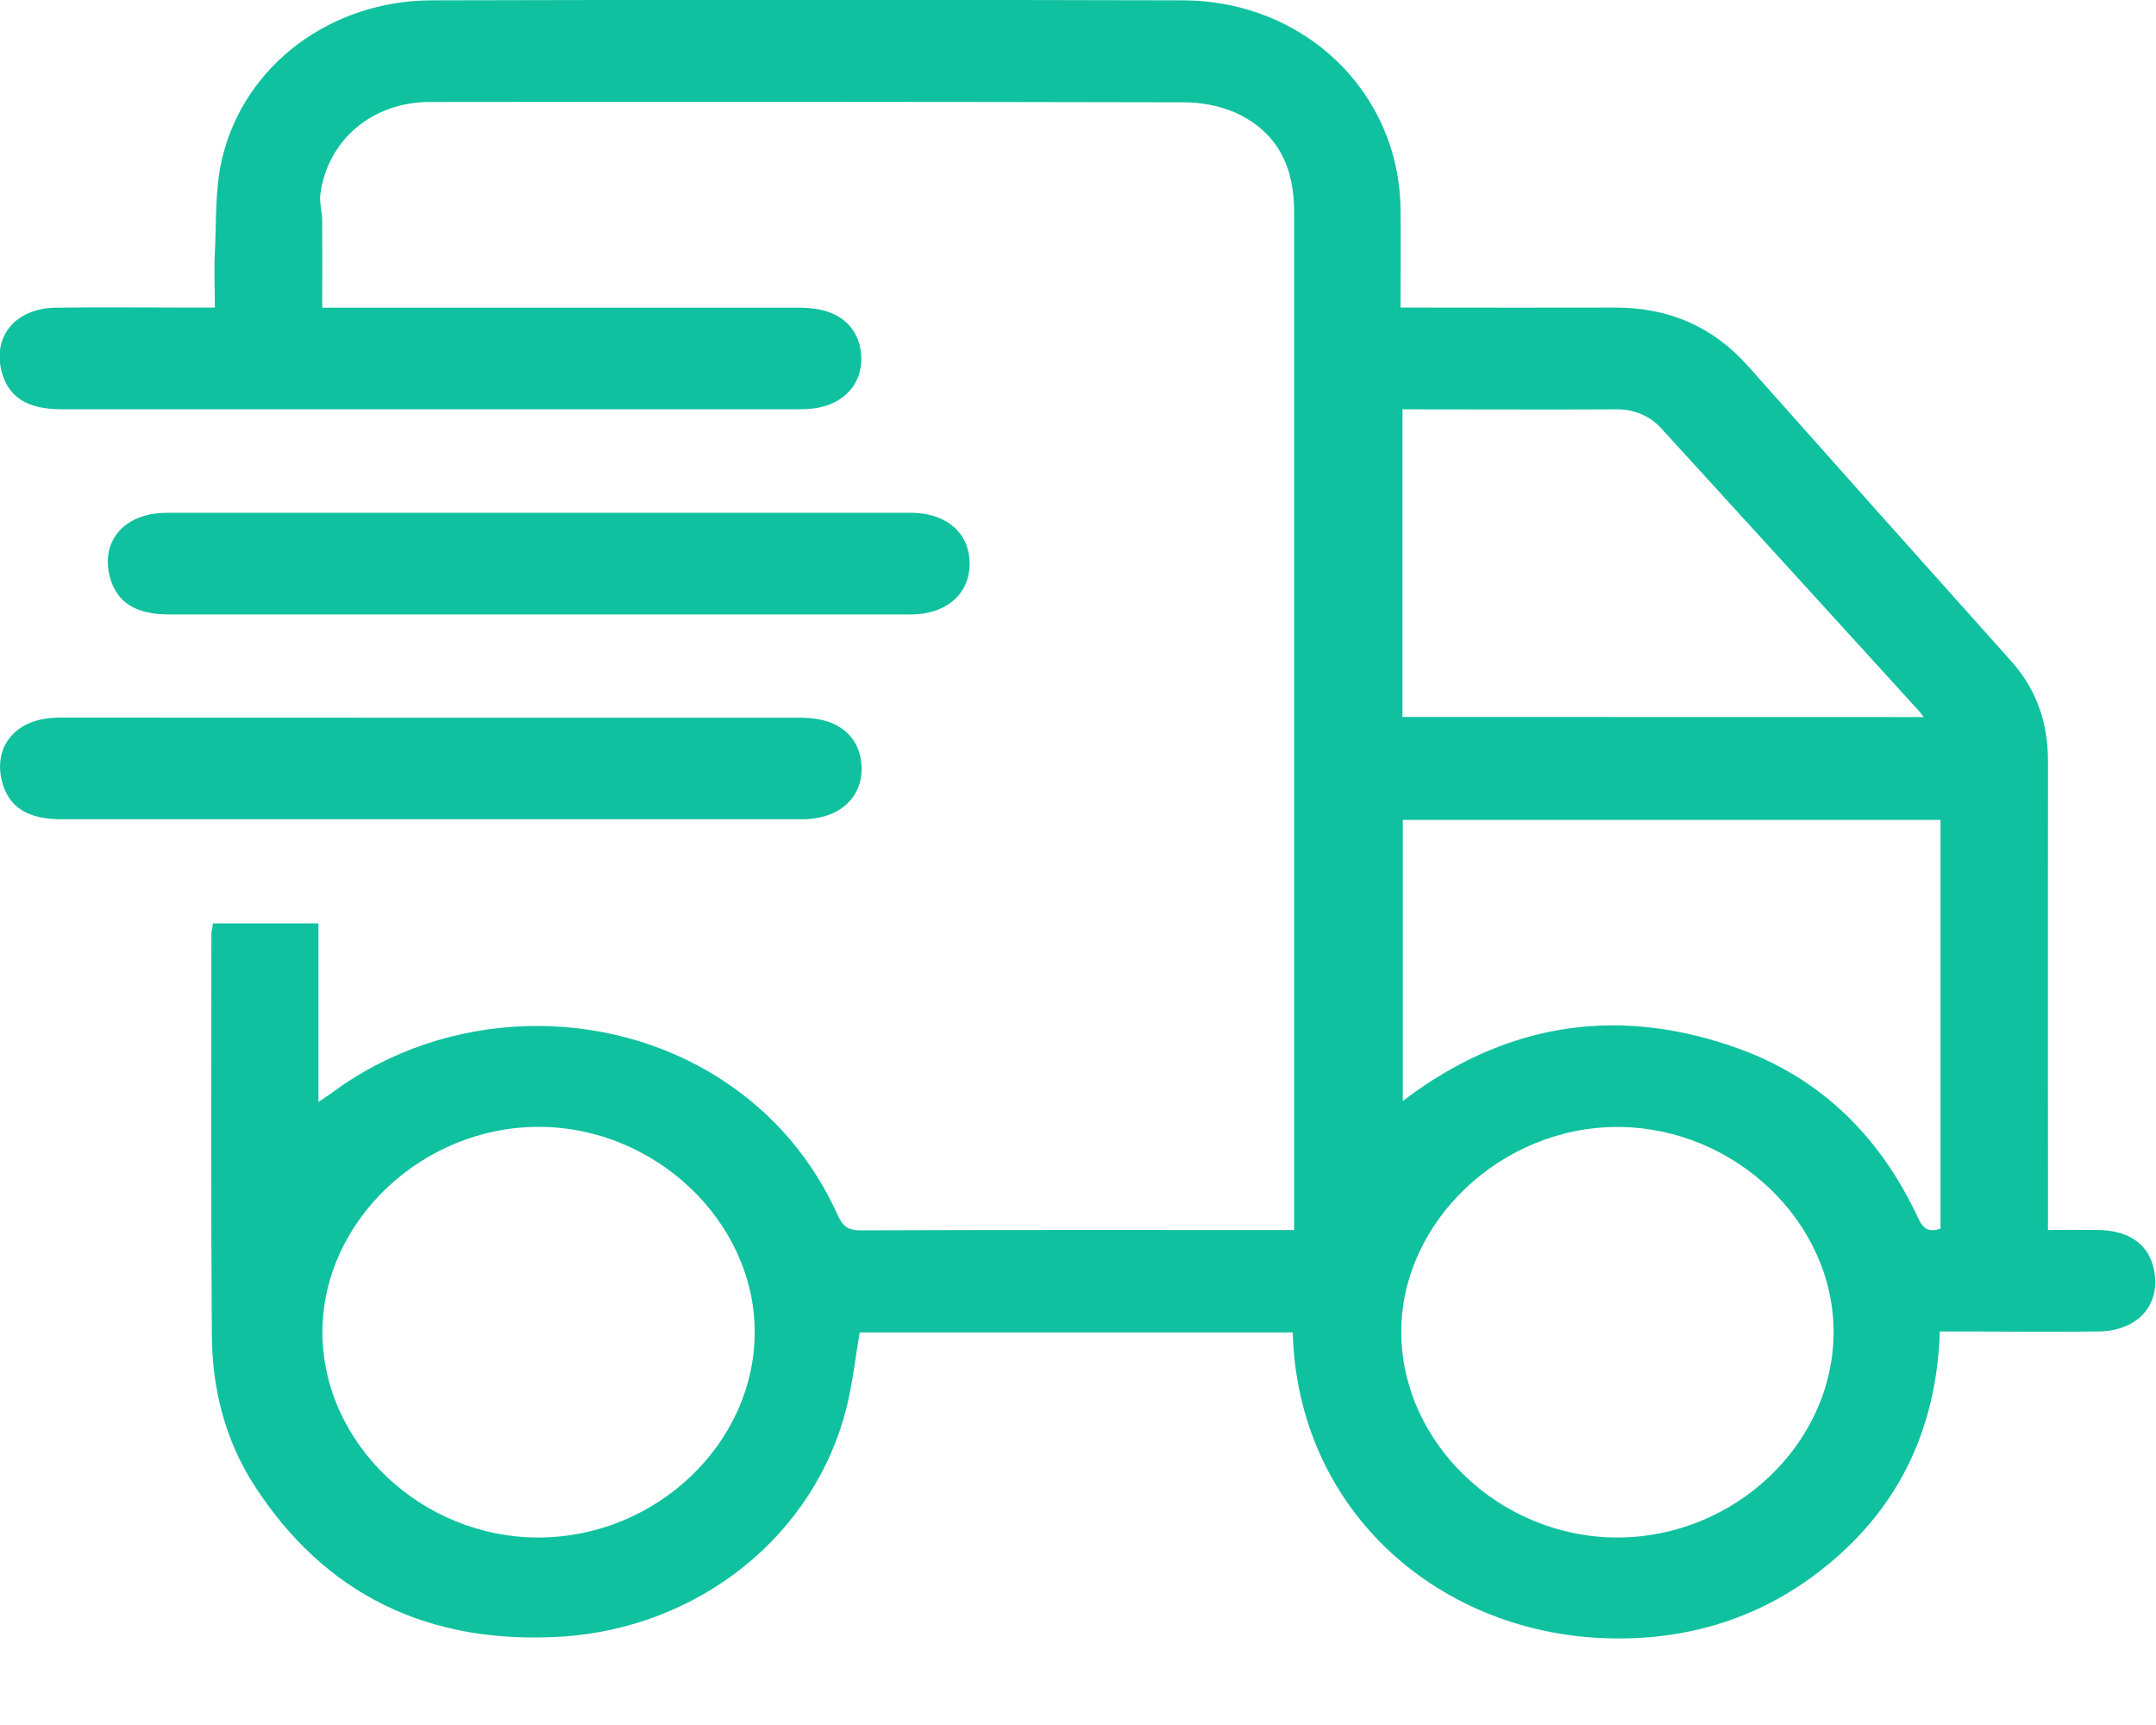 <svg width="20" height="16" viewBox="0 0 20 16" fill="none" xmlns="http://www.w3.org/2000/svg">
<path d="M1.975 8.565H2.954V10.221C3.016 10.179 3.053 10.156 3.087 10.13C4.133 9.359 5.605 9.307 6.696 10.015C7.185 10.333 7.542 10.762 7.775 11.279C7.82 11.378 7.873 11.413 7.988 11.412C9.272 11.407 10.555 11.409 11.838 11.409H12.005V11.257C12.005 8.159 12.005 5.062 12.005 1.964C12.005 1.55 11.854 1.22 11.449 1.04C11.3 0.979 11.14 0.948 10.978 0.949C8.648 0.944 6.317 0.943 3.987 0.946C3.454 0.946 3.041 1.297 2.972 1.798C2.961 1.877 2.988 1.961 2.989 2.043C2.991 2.307 2.989 2.57 2.989 2.854H3.156C4.564 2.854 5.973 2.854 7.381 2.854C7.45 2.852 7.52 2.857 7.588 2.868C7.838 2.913 7.985 3.082 7.99 3.32C7.994 3.558 7.836 3.737 7.584 3.783C7.529 3.792 7.474 3.797 7.418 3.796C5.134 3.796 2.85 3.796 0.566 3.796C0.254 3.796 0.079 3.684 0.016 3.45C-0.072 3.119 0.144 2.859 0.517 2.854C0.953 2.848 1.388 2.853 1.824 2.853H1.993C1.993 2.677 1.985 2.511 1.993 2.346C2.008 2.053 1.993 1.751 2.061 1.468C2.267 0.604 3.068 0.005 4.007 0.003C6.328 -0.003 8.649 -0.003 10.97 0.003C12.104 0.006 12.982 0.858 12.992 1.944C12.995 2.242 12.992 2.54 12.992 2.853H13.155C13.761 2.853 14.368 2.855 14.975 2.853C15.479 2.85 15.89 3.03 16.216 3.396C17.029 4.311 17.843 5.224 18.659 6.135C18.898 6.403 18.998 6.713 18.998 7.061C18.997 8.451 18.997 9.841 18.998 11.232V11.409C19.162 11.409 19.317 11.406 19.471 11.409C19.736 11.414 19.912 11.53 19.97 11.733C20.067 12.076 19.851 12.346 19.465 12.35C19.03 12.355 18.594 12.35 18.159 12.35H17.995C17.964 13.256 17.613 14.009 16.873 14.579C16.319 15.006 15.672 15.207 14.966 15.197C13.378 15.176 12.038 14.034 11.992 12.359H7.975C7.934 12.597 7.909 12.835 7.851 13.063C7.707 13.636 7.373 14.151 6.9 14.531C6.426 14.912 5.837 15.139 5.217 15.18C3.972 15.259 3.012 14.788 2.36 13.779C2.085 13.354 1.968 12.876 1.965 12.381C1.956 11.136 1.961 9.89 1.961 8.645C1.968 8.621 1.972 8.596 1.975 8.565ZM4.999 14.261C6.085 14.258 7 13.389 7.001 12.357C7.001 11.332 6.081 10.454 5 10.452C3.918 10.45 2.994 11.325 2.991 12.351C2.988 13.387 3.91 14.264 4.999 14.261ZM15.002 14.261C16.087 14.261 17.003 13.396 17.009 12.364C17.015 11.339 16.096 10.459 15.014 10.453C13.932 10.447 12.996 11.329 12.999 12.359C13.003 13.388 13.917 14.26 15.002 14.261ZM13.013 7.605V10.212C13.062 10.176 13.095 10.151 13.128 10.127C14.052 9.473 15.059 9.339 16.13 9.727C16.924 10.015 17.456 10.573 17.796 11.303C17.844 11.407 17.901 11.43 18.001 11.396V7.605H13.013ZM17.845 6.651C17.819 6.617 17.809 6.603 17.797 6.59C17.003 5.718 16.209 4.847 15.414 3.977C15.362 3.918 15.296 3.871 15.222 3.84C15.147 3.809 15.066 3.794 14.985 3.797C14.369 3.8 13.753 3.797 13.137 3.797H13.01V6.65L17.845 6.651Z" fill="#10C19F"/>
<path d="M4.999 5.699C3.855 5.699 2.711 5.699 1.567 5.699C1.256 5.699 1.081 5.586 1.019 5.35C0.943 5.059 1.103 4.82 1.415 4.767C1.47 4.759 1.526 4.755 1.582 4.756C3.861 4.756 6.14 4.756 8.419 4.756C8.47 4.755 8.521 4.758 8.571 4.765C8.836 4.808 8.994 4.982 8.995 5.227C8.995 5.473 8.832 5.648 8.571 5.69C8.511 5.698 8.451 5.701 8.39 5.699C7.26 5.699 6.129 5.699 4.999 5.699Z" fill="#10C19F"/>
<path d="M3.995 6.657C5.125 6.657 6.255 6.657 7.385 6.657C7.455 6.655 7.524 6.66 7.593 6.671C7.843 6.717 7.989 6.886 7.993 7.124C7.997 7.361 7.839 7.54 7.586 7.586C7.532 7.596 7.476 7.6 7.421 7.599C5.137 7.599 2.854 7.599 0.57 7.599C0.258 7.599 0.083 7.488 0.02 7.254C-0.058 6.963 0.101 6.721 0.409 6.668C0.474 6.658 0.539 6.654 0.604 6.656C1.734 6.656 2.865 6.657 3.995 6.657Z" fill="#10C19F"/>
</svg>
